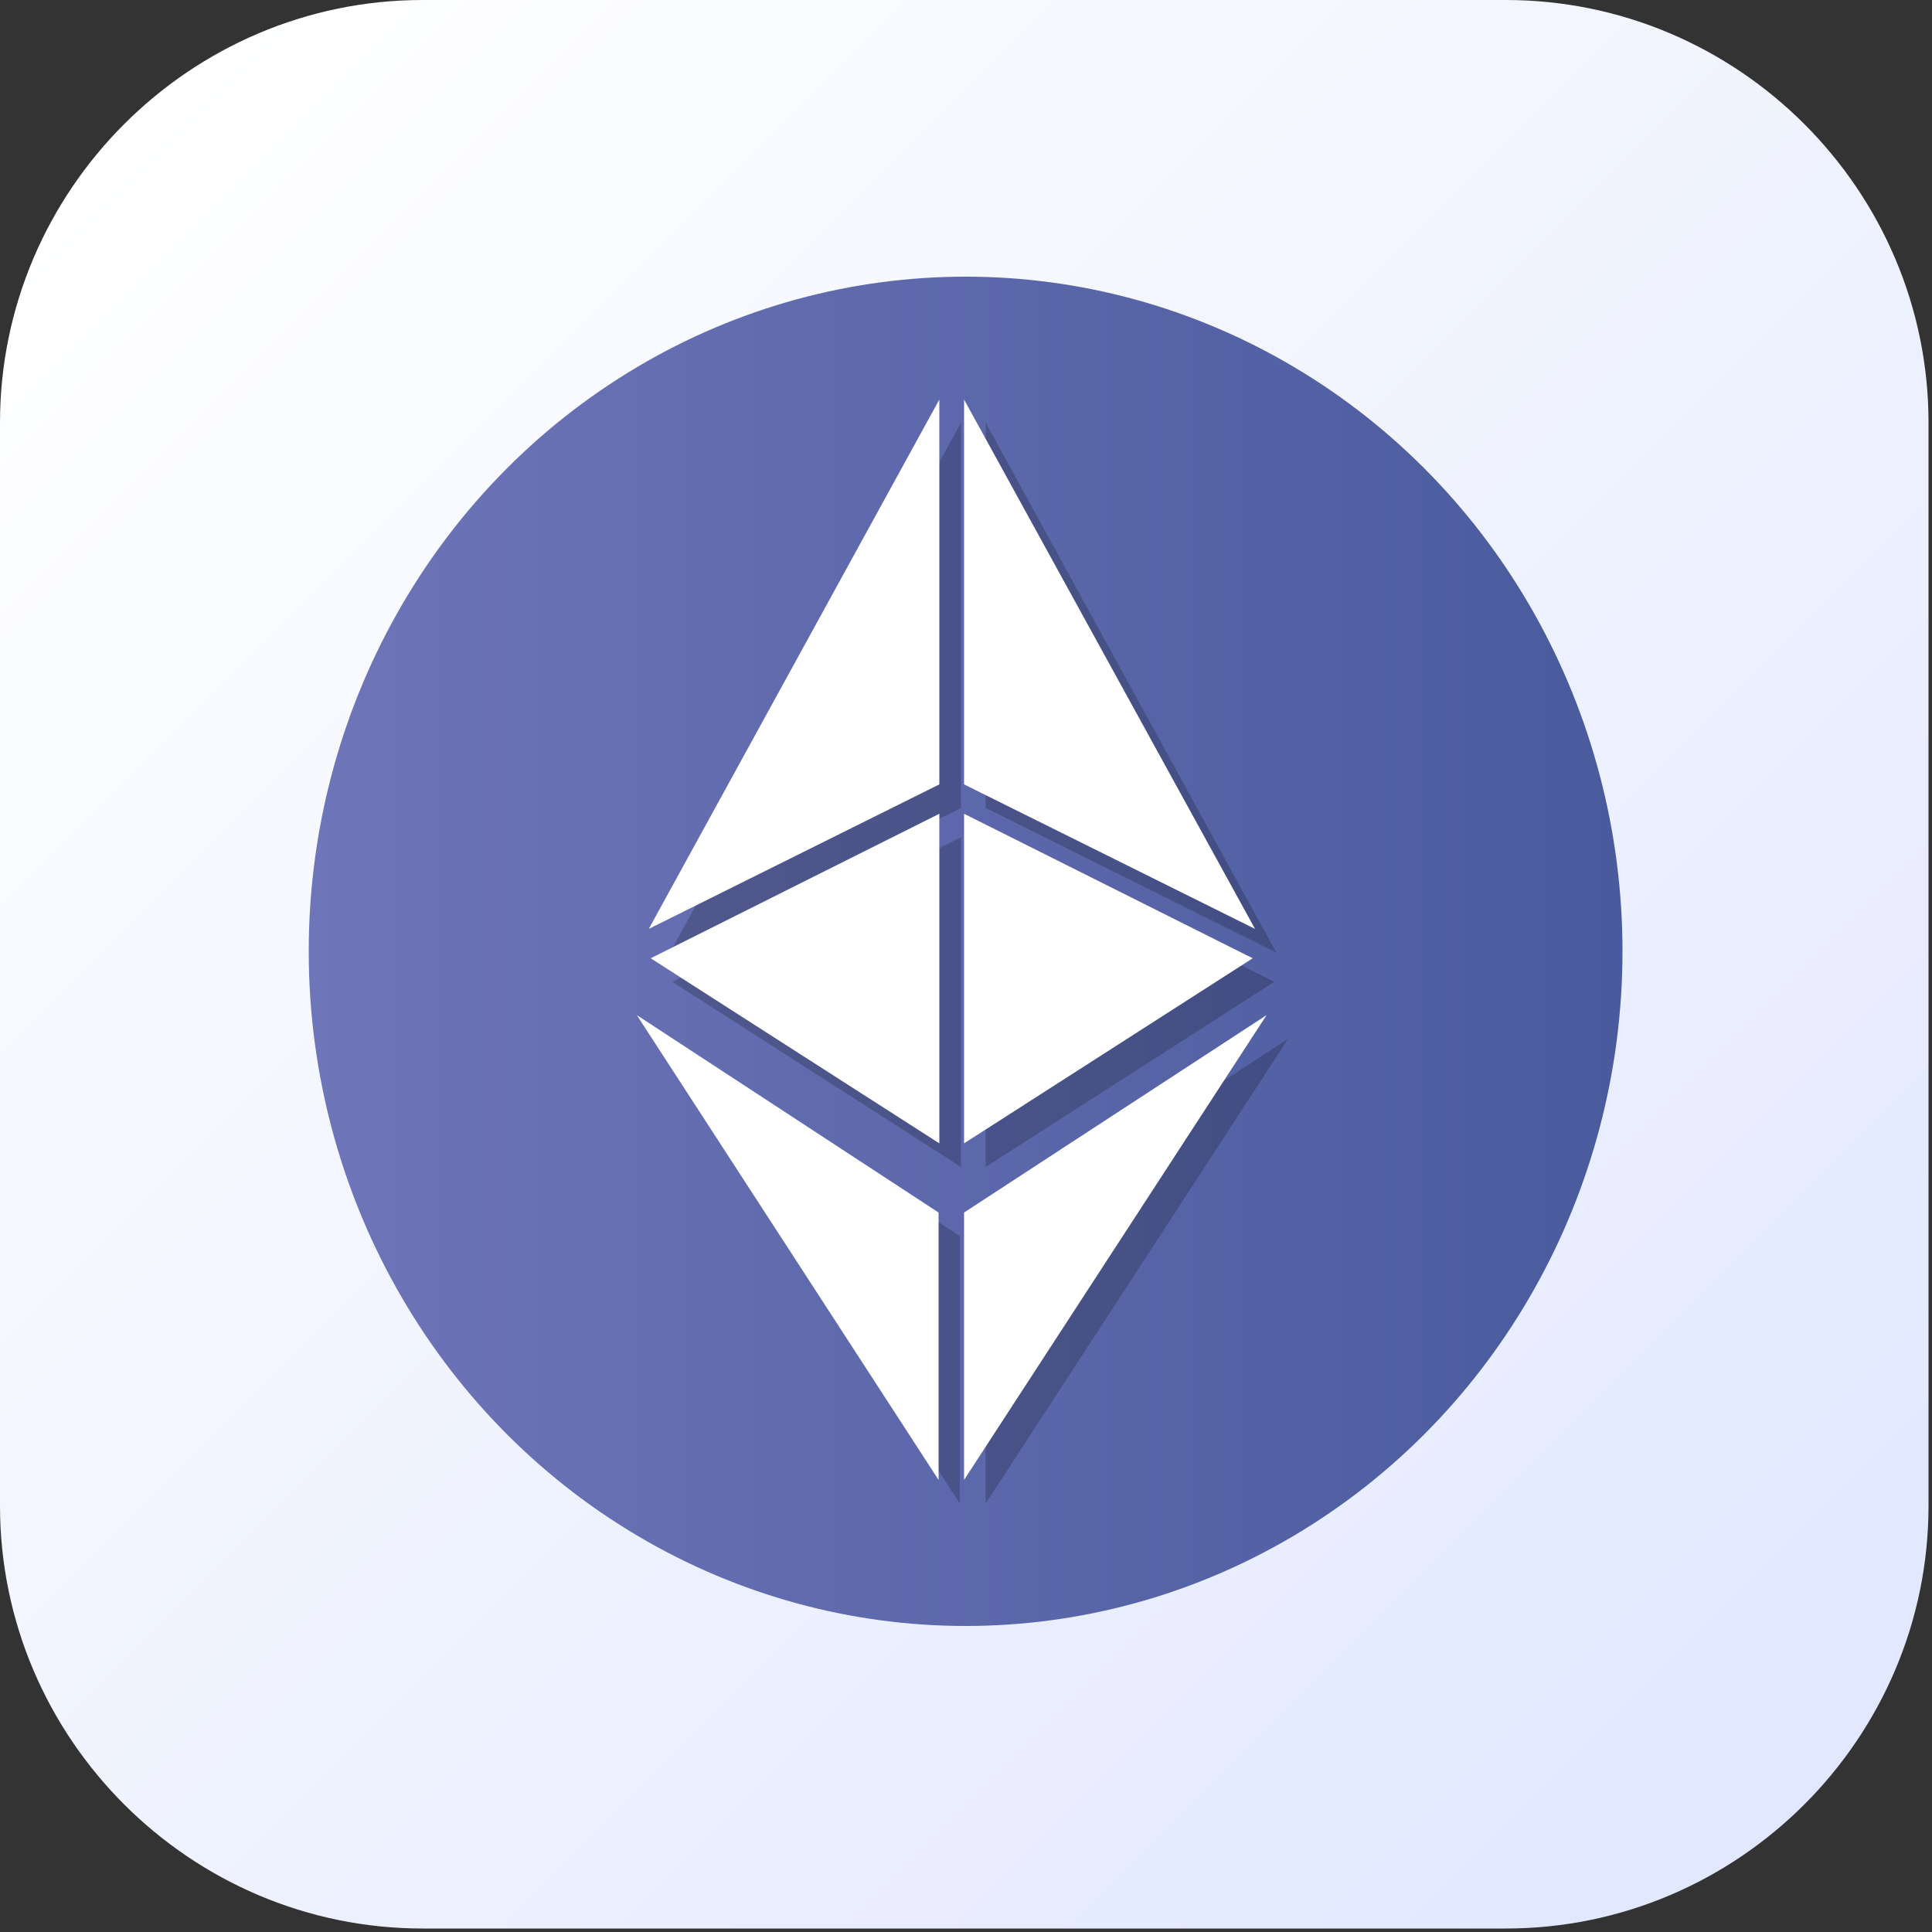 <?xml version="1.0" encoding="utf-8"?>
<!-- Generator: Adobe Illustrator 22.0.1, SVG Export Plug-In . SVG Version: 6.00 Build 0)  -->
<svg width="75px" height="75px" version="1.1" id="Слой_1" xmlns="http://www.w3.org/2000/svg" xmlns:xlink="http://www.w3.org/1999/xlink" x="0px" y="0px"
	 viewBox="0 0 500 500" style="enable-background:new 0 0 500 500;" xml:space="preserve">
<rect x="0" y="0" width="500" height="500" fill="#333333" stroke="none"/>
<style type="text/css">
	.st0{fill:url(#SVGID_1_);enable-background:new    ;}
	.st1{fill:url(#SVGID_2_);}
	.st2{opacity:0.2;}
	.st3{fill:#FFFFFF;}
</style>
<linearGradient id="SVGID_1_" gradientUnits="userSpaceOnUse" x1="467" y1="467" x2="32.143" y2="32.143">
	<stop  offset="0" style="stop-color:#E1E8FF"/>
	<stop  offset="1" style="stop-color:#FFFFFF"/>
</linearGradient>
<path class="st0" d="M389.7,499.1H109.4C49.2,499.1,0,449.9,0,389.7V109.4C0,49.2,49.2,0,109.4,0h280.3
	c60.2,0,109.4,49.2,109.4,109.4v280.3C499.1,449.9,449.9,499.1,389.7,499.1z"/>
<title>Монтажная область 1</title>
<linearGradient id="SVGID_2_" gradientUnits="userSpaceOnUse" x1="79.857" y1="246.214" x2="419.857" y2="246.214">
	<stop  offset="0" style="stop-color:#6E75B8"/>
	<stop  offset="1" style="stop-color:#495B9D"/>
</linearGradient>
<ellipse class="st1" cx="249.9" cy="246.2" rx="170" ry="174.6"/>
<g>
	<g class="st2">
		<polygon points="255.1,319.9 255.1,389.1 333.4,268.8 		"/>
		<polygon points="330.3,246.5 255.1,109.4 255.1,209.1 		"/>
		<polygon points="255.1,216.7 255.1,302 329.8,254.1 		"/>
		<polygon points="173.4,246.5 248.7,109.4 248.7,209.1 		"/>
		<polygon points="248.7,216.7 248.7,302 174,254.1 		"/>
		<polygon points="248.4,319.9 248.4,389.1 170.4,268.8 		"/>
	</g>
	<g>
		<g>
			<g>
				<polygon class="st3" points="249.5,313.8 249.5,383 327.8,262.7 				"/>
			</g>
			<g>
				<polygon class="st3" points="324.8,240.4 249.5,103.4 249.5,203 				"/>
				<polygon class="st3" points="249.5,210.6 249.5,295.9 324.2,248 				"/>
			</g>
			<g>
				<polygon class="st3" points="167.9,240.4 243.1,103.4 243.1,203 				"/>
				<polygon class="st3" points="243.1,210.6 243.1,295.9 168.4,248 				"/>
			</g>
			<g>
				<polygon class="st3" points="242.9,313.8 242.9,383 164.8,262.7 				"/>
			</g>
		</g>
	</g>
</g>
</svg>
